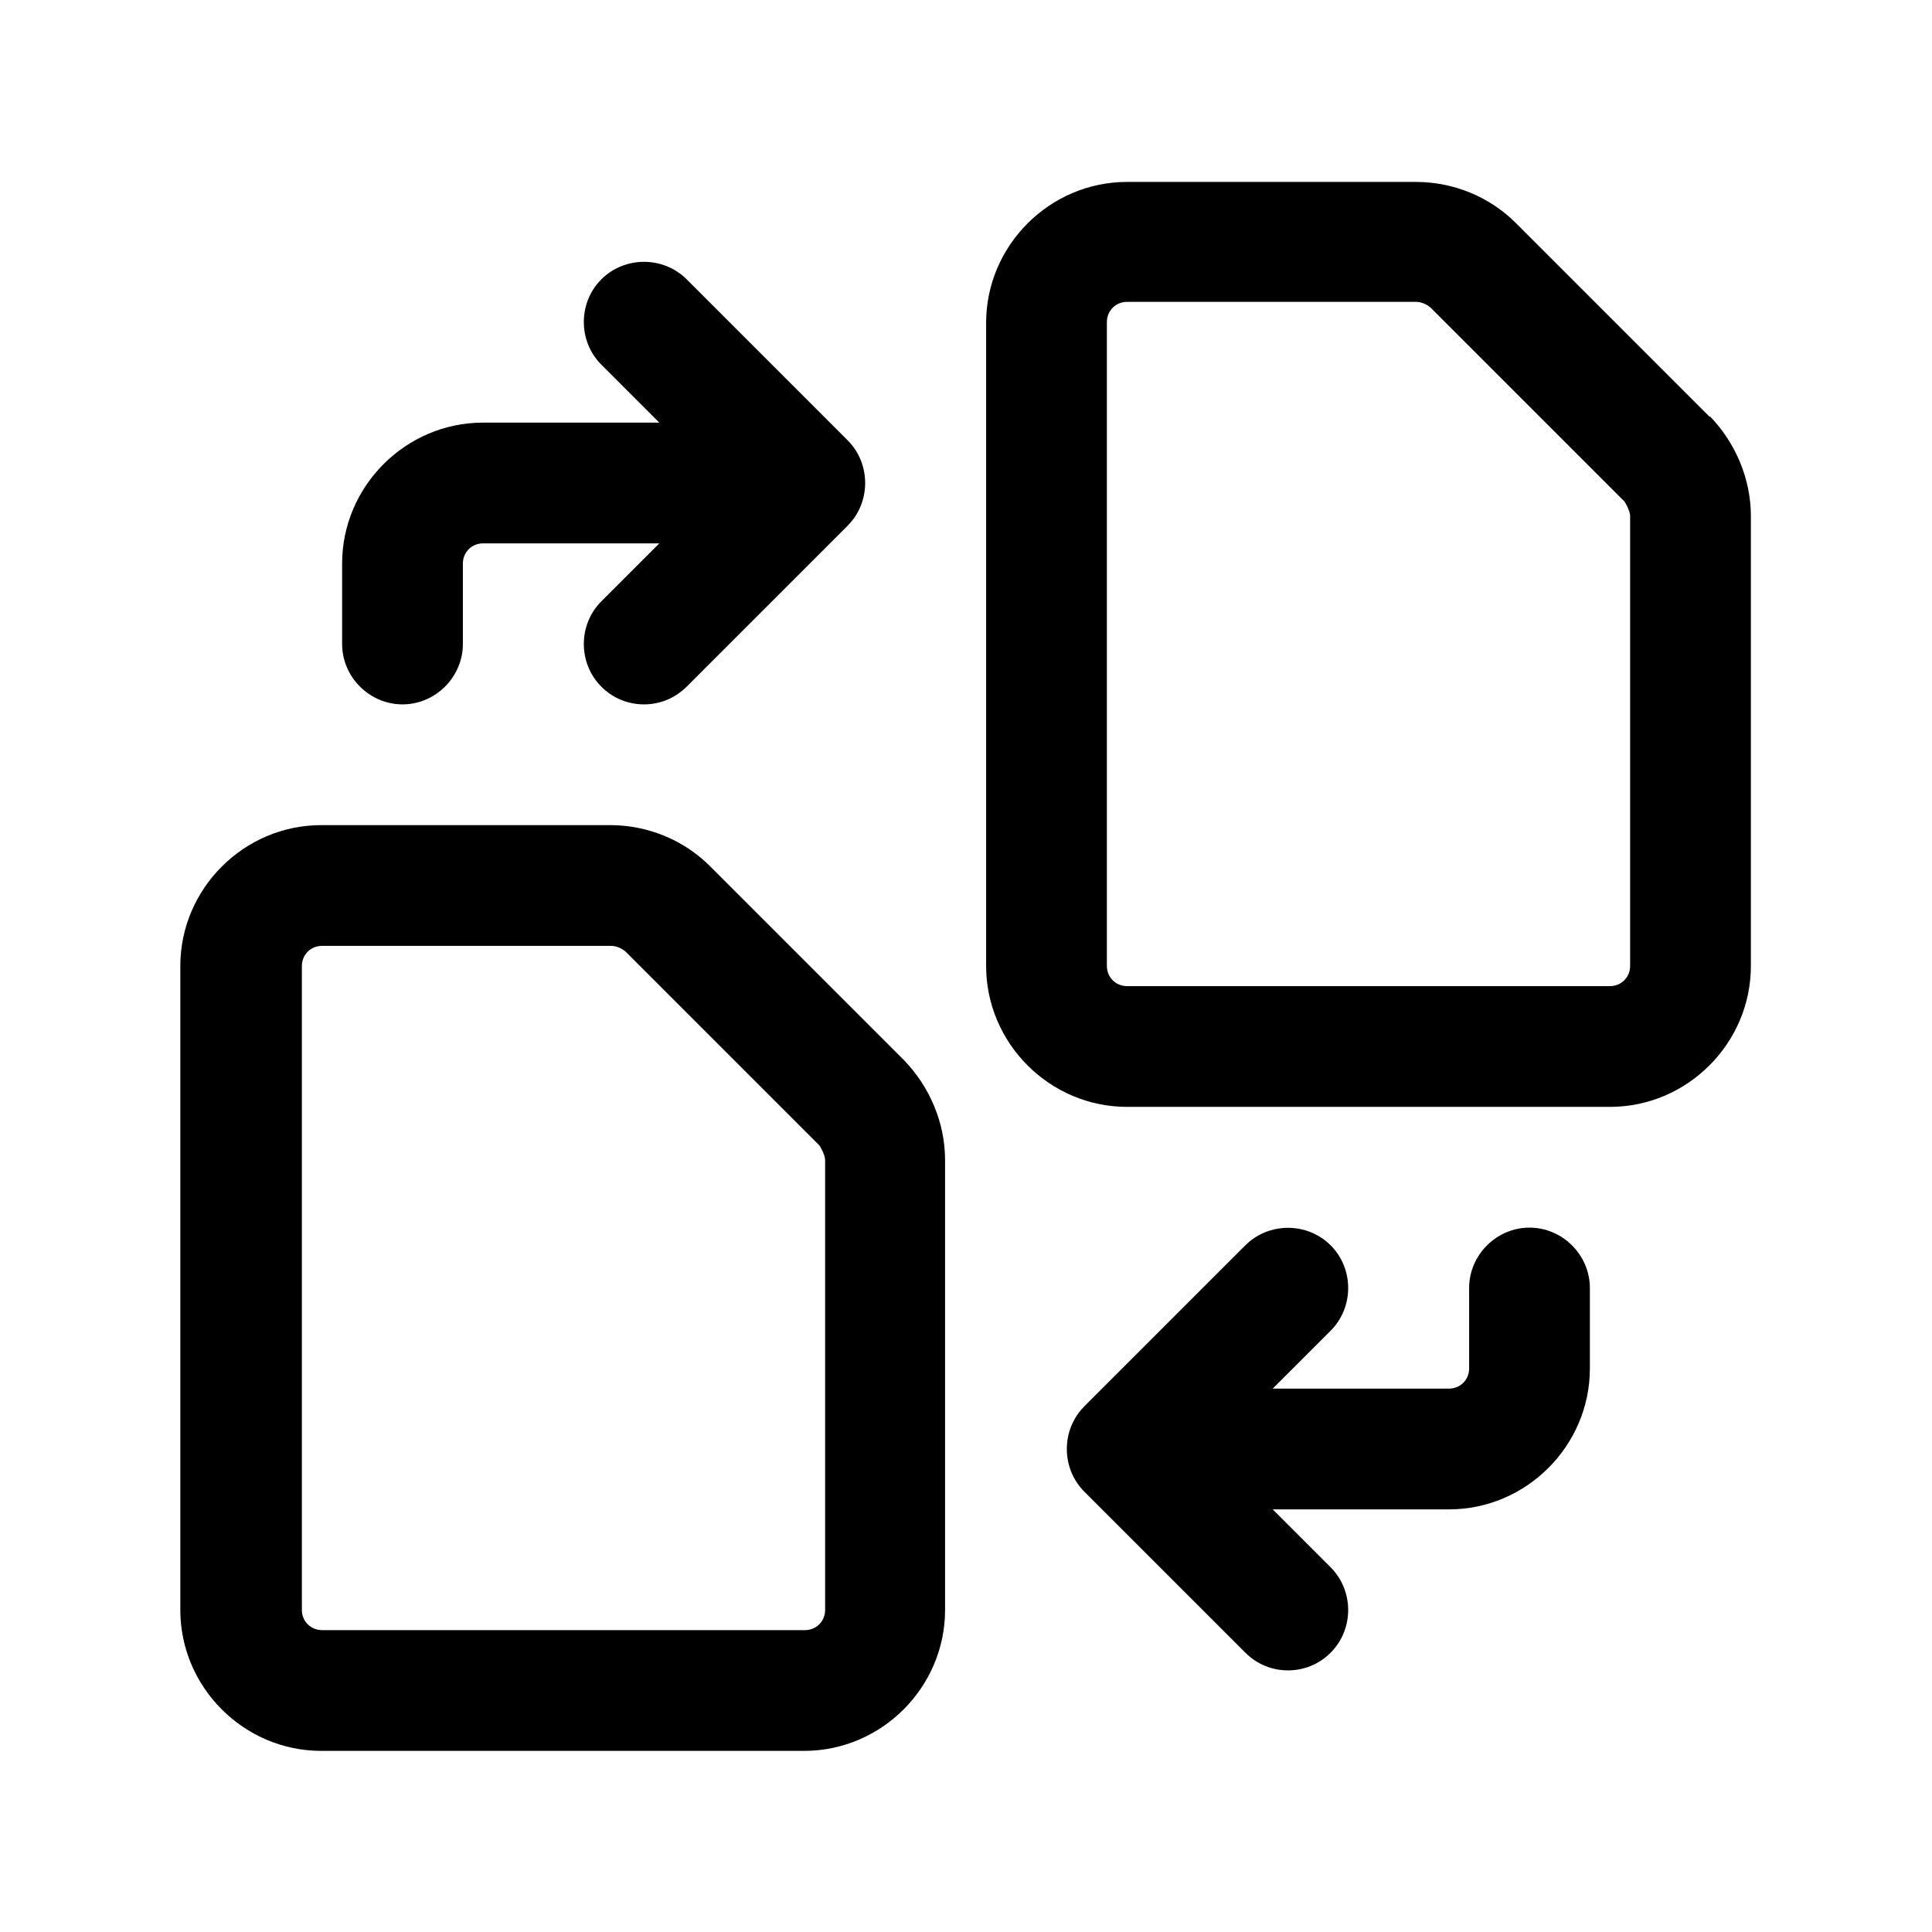 <svg width="24" height="24" viewBox="0 0 24 24" fill="none" xmlns="http://www.w3.org/2000/svg">
<path d="M21.24 5.18L18.83 2.77C18.5 2.44 18.05 2.26 17.59 2.26H14C13.04 2.26 12.25 3.05 12.25 4.01V12C12.25 12.96 13.04 13.75 14 13.75H20C20.96 13.75 21.75 12.96 21.75 12V6.41C21.75 5.95 21.56 5.5 21.24 5.17V5.18ZM20.25 12C20.25 12.14 20.14 12.25 20 12.25H14C13.86 12.25 13.75 12.14 13.75 12V4C13.75 3.86 13.86 3.75 14 3.75H17.59C17.66 3.75 17.72 3.78 17.77 3.82L20.18 6.23C20.18 6.23 20.25 6.34 20.25 6.41V12Z" fill="black"/>
<path d="M8.82 10.76C8.49 10.43 8.04 10.25 7.58 10.25H3.99C3.03 10.25 2.24 11.04 2.24 12V20C2.24 20.96 3.03 21.75 3.99 21.75H9.99C10.95 21.75 11.74 20.96 11.74 20V14.41C11.74 13.95 11.55 13.5 11.23 13.17L8.82 10.76ZM10.25 20C10.25 20.14 10.14 20.25 10 20.25H4C3.86 20.25 3.75 20.14 3.75 20V12C3.75 11.86 3.86 11.75 4 11.75H7.59C7.66 11.75 7.72 11.78 7.77 11.82L10.18 14.23C10.18 14.23 10.25 14.34 10.25 14.41V20Z" fill="black"/>
<path d="M19 15.25C18.59 15.25 18.25 15.59 18.25 16V17C18.25 17.14 18.14 17.25 18 17.25H15.81L16.53 16.53C16.82 16.24 16.82 15.76 16.53 15.47C16.24 15.18 15.76 15.18 15.47 15.47L13.47 17.47C13.18 17.76 13.18 18.24 13.47 18.53L15.47 20.53C15.62 20.68 15.81 20.75 16 20.75C16.19 20.75 16.38 20.68 16.53 20.53C16.82 20.24 16.82 19.76 16.53 19.47L15.81 18.75H18C18.96 18.75 19.75 17.96 19.75 17V16C19.75 15.59 19.41 15.25 19 15.25Z" fill="black"/>
<path d="M5 8.75C5.41 8.75 5.75 8.41 5.75 8V7C5.75 6.86 5.86 6.75 6 6.75H8.19L7.47 7.47C7.18 7.76 7.18 8.24 7.47 8.53C7.62 8.68 7.81 8.75 8 8.75C8.19 8.75 8.38 8.68 8.53 8.53L10.53 6.53C10.82 6.24 10.82 5.76 10.53 5.47L8.53 3.47C8.24 3.18 7.76 3.18 7.47 3.47C7.18 3.76 7.18 4.24 7.47 4.53L8.19 5.25H6C5.04 5.25 4.25 6.04 4.25 7V8C4.25 8.41 4.59 8.75 5 8.75Z" fill="black"/>
</svg>

